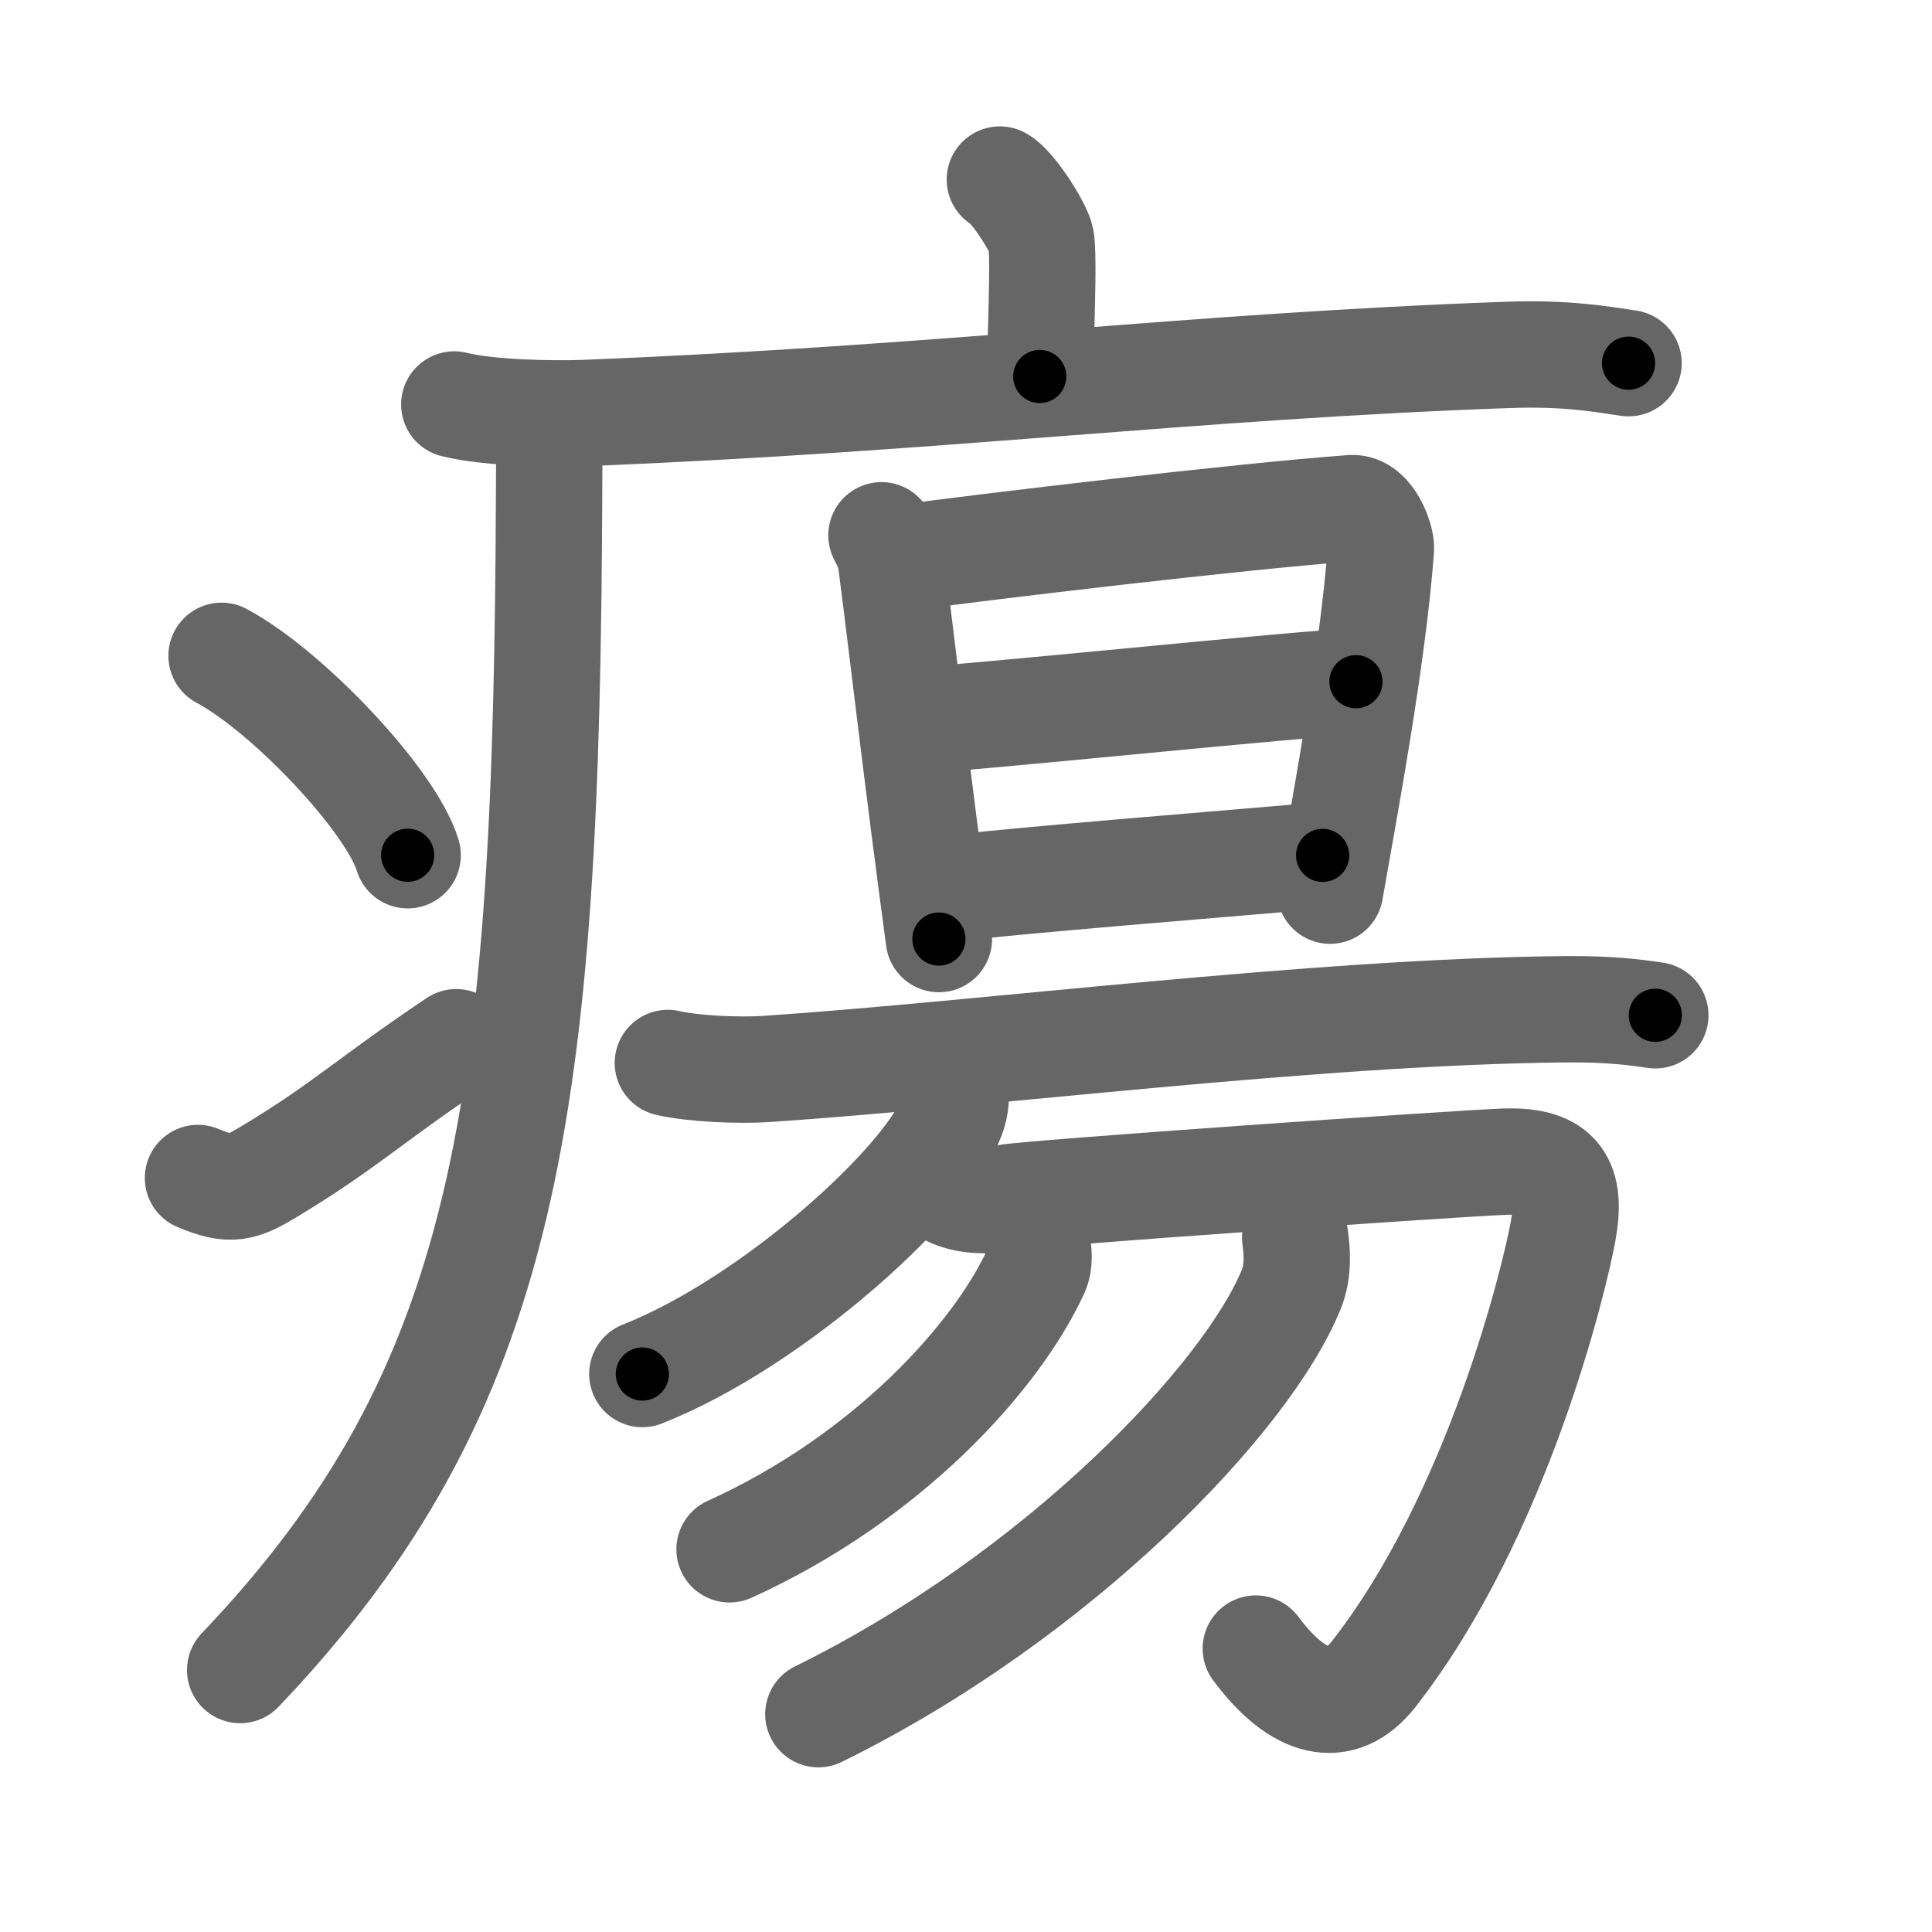 <svg xmlns="http://www.w3.org/2000/svg" width="109" height="109" viewBox="0 0 109 109" id="760d"><g fill="none" stroke="#666" stroke-width="6" stroke-linecap="round" stroke-linejoin="round"><g><g><path d="M56.41,10.13c0.7,0.36,2.18,2.66,2.32,3.37c0.14,0.71,0.07,3.3-0.07,7.74" /><path d="M25.63,22.82c1.92,0.48,5.46,0.55,7.38,0.48c20.03-0.8,34.3-2.65,52.13-3.28c3.2-0.11,5.13,0.23,6.74,0.47" /><path d="M30.99,24c0,1.19,0,2.36-0.01,3.5c-0.12,35.01-2.24,50.77-17.43,66.72" /><path d="M12.5,37c3.71,1.98,9.57,8.16,10.5,11.25" /><path d="M11.17,66.46c1.86,0.79,2.46,0.58,4.08-0.4c4.24-2.56,5.47-3.89,10.49-7.26" /></g><g><g><g><path d="M49.73,30.2c0.28,0.57,0.46,0.86,0.56,1.61c0.68,5.24,1.4,11.67,2.68,21.17" /><path d="M50.76,31.5c4.77-0.65,19.38-2.39,25.49-2.83c1.06-0.08,1.7,1.78,1.66,2.28c-0.46,6.21-2.07,14.73-2.87,19.3" /><path d="M51.72,40.63c1.89,0,22.65-2.17,24.78-2.17" /><path d="M52.99,50.2c3.85-0.49,16.84-1.52,21.63-1.94" /></g><g><path d="M37.68,59.97c1.44,0.34,4.1,0.44,5.54,0.34c12.29-0.82,31.01-3.24,45.11-3.37c2.41-0.02,3.85,0.16,5.06,0.34" /></g></g><g><g><g><path d="M53.88,61.04c0.05,0.43,0.1,1.12-0.1,1.74c-1.16,3.67-10.11,11.82-17.54,14.74" /></g><path d="M53.6,67.32c0.79,0.38,1.9,0.51,3.17,0.25c1.27-0.25,24.92-1.9,28.09-2.03c3.17-0.12,3.8,1.26,3.33,3.91c-0.48,2.65-3.69,16.04-10.69,25c-1.85,2.37-4.25,1.79-6.65-1.44" /></g><g><path d="M58.54,70.29c0.05,0.35,0.13,0.92-0.09,1.42c-2.25,4.89-8.42,11.68-17.29,15.7" /></g><g><path d="M73.07,69.8c0.1,0.73,0.21,1.88-0.21,2.92c-2.48,6.15-13.15,17.33-26.69,23.99" /></g></g></g></g></g><g fill="none" stroke="#000" stroke-width="3" stroke-linecap="round" stroke-linejoin="round"><path d="M56.41,10.13c0.7,0.36,2.18,2.66,2.32,3.37c0.14,0.71,0.07,3.3-0.07,7.74" stroke-dasharray="11.89" stroke-dashoffset="11.89"><animate attributeName="stroke-dashoffset" values="11.89;11.89;0" dur="0.119s" fill="freeze" begin="0s;760d.click" /></path><path d="M25.63,22.82c1.92,0.48,5.46,0.55,7.38,0.48c20.03-0.8,34.3-2.65,52.13-3.28c3.2-0.11,5.13,0.23,6.74,0.47" stroke-dasharray="66.42" stroke-dashoffset="66.42"><animate attributeName="stroke-dashoffset" values="66.42" fill="freeze" begin="760d.click" /><animate attributeName="stroke-dashoffset" values="66.42;66.42;0" keyTimes="0;0.193;1" dur="0.618s" fill="freeze" begin="0s;760d.click" /></path><path d="M30.99,24c0,1.19,0,2.36-0.01,3.5c-0.12,35.01-2.24,50.77-17.43,66.72" stroke-dasharray="74.487" stroke-dashoffset="74.487"><animate attributeName="stroke-dashoffset" values="74.487" fill="freeze" begin="760d.click" /><animate attributeName="stroke-dashoffset" values="74.487;74.487;0" keyTimes="0;0.525;1" dur="1.178s" fill="freeze" begin="0s;760d.click" /></path><path d="M12.5,37c3.71,1.98,9.57,8.16,10.5,11.25" stroke-dasharray="15.612" stroke-dashoffset="15.612"><animate attributeName="stroke-dashoffset" values="15.612" fill="freeze" begin="760d.click" /><animate attributeName="stroke-dashoffset" values="15.612;15.612;0" keyTimes="0;0.883;1" dur="1.334s" fill="freeze" begin="0s;760d.click" /></path><path d="M11.17,66.46c1.86,0.79,2.46,0.58,4.08-0.4c4.24-2.56,5.47-3.89,10.49-7.26" stroke-dasharray="17.117" stroke-dashoffset="17.117"><animate attributeName="stroke-dashoffset" values="17.117" fill="freeze" begin="760d.click" /><animate attributeName="stroke-dashoffset" values="17.117;17.117;0" keyTimes="0;0.886;1" dur="1.505s" fill="freeze" begin="0s;760d.click" /></path><path d="M49.73,30.2c0.28,0.57,0.46,0.86,0.56,1.61c0.68,5.24,1.4,11.67,2.68,21.17" stroke-dasharray="23.056" stroke-dashoffset="23.056"><animate attributeName="stroke-dashoffset" values="23.056" fill="freeze" begin="760d.click" /><animate attributeName="stroke-dashoffset" values="23.056;23.056;0" keyTimes="0;0.867;1" dur="1.736s" fill="freeze" begin="0s;760d.click" /></path><path d="M50.76,31.5c4.77-0.65,19.38-2.39,25.49-2.83c1.06-0.08,1.7,1.78,1.66,2.28c-0.46,6.21-2.07,14.73-2.87,19.3" stroke-dasharray="48.239" stroke-dashoffset="48.239"><animate attributeName="stroke-dashoffset" values="48.239" fill="freeze" begin="760d.click" /><animate attributeName="stroke-dashoffset" values="48.239;48.239;0" keyTimes="0;0.783;1" dur="2.218s" fill="freeze" begin="0s;760d.click" /></path><path d="M51.72,40.63c1.89,0,22.65-2.17,24.78-2.17" stroke-dasharray="24.878" stroke-dashoffset="24.878"><animate attributeName="stroke-dashoffset" values="24.878" fill="freeze" begin="760d.click" /><animate attributeName="stroke-dashoffset" values="24.878;24.878;0" keyTimes="0;0.899;1" dur="2.467s" fill="freeze" begin="0s;760d.click" /></path><path d="M52.99,50.2c3.85-0.49,16.84-1.52,21.63-1.94" stroke-dasharray="21.719" stroke-dashoffset="21.719"><animate attributeName="stroke-dashoffset" values="21.719" fill="freeze" begin="760d.click" /><animate attributeName="stroke-dashoffset" values="21.719;21.719;0" keyTimes="0;0.919;1" dur="2.684s" fill="freeze" begin="0s;760d.click" /></path><path d="M37.68,59.97c1.44,0.34,4.1,0.44,5.54,0.34c12.29-0.82,31.01-3.24,45.11-3.37c2.41-0.02,3.85,0.16,5.06,0.34" stroke-dasharray="55.89" stroke-dashoffset="55.89"><animate attributeName="stroke-dashoffset" values="55.89" fill="freeze" begin="760d.click" /><animate attributeName="stroke-dashoffset" values="55.89;55.89;0" keyTimes="0;0.828;1" dur="3.243s" fill="freeze" begin="0s;760d.click" /></path><path d="M53.88,61.04c0.05,0.43,0.1,1.12-0.1,1.74c-1.16,3.67-10.11,11.82-17.54,14.74" stroke-dasharray="25.078" stroke-dashoffset="25.078"><animate attributeName="stroke-dashoffset" values="25.078" fill="freeze" begin="760d.click" /><animate attributeName="stroke-dashoffset" values="25.078;25.078;0" keyTimes="0;0.928;1" dur="3.494s" fill="freeze" begin="0s;760d.click" /></path><path d="M53.6,67.32c0.79,0.38,1.9,0.51,3.17,0.25c1.27-0.25,24.92-1.9,28.09-2.03c3.17-0.12,3.8,1.26,3.33,3.91c-0.48,2.65-3.69,16.04-10.69,25c-1.85,2.37-4.25,1.79-6.65-1.44" stroke-dasharray="73.408" stroke-dashoffset="73.408"><animate attributeName="stroke-dashoffset" values="73.408" fill="freeze" begin="760d.click" /><animate attributeName="stroke-dashoffset" values="73.408;73.408;0" keyTimes="0;0.864;1" dur="4.046s" fill="freeze" begin="0s;760d.click" /></path><path d="M58.54,70.29c0.05,0.35,0.13,0.92-0.09,1.42c-2.25,4.89-8.42,11.68-17.29,15.7" stroke-dasharray="25.234" stroke-dashoffset="25.234"><animate attributeName="stroke-dashoffset" values="25.234" fill="freeze" begin="760d.click" /><animate attributeName="stroke-dashoffset" values="25.234;25.234;0" keyTimes="0;0.941;1" dur="4.298s" fill="freeze" begin="0s;760d.click" /></path><path d="M73.07,69.8c0.1,0.73,0.21,1.88-0.21,2.92c-2.48,6.15-13.15,17.33-26.69,23.99" stroke-dasharray="39.418" stroke-dashoffset="39.418"><animate attributeName="stroke-dashoffset" values="39.418" fill="freeze" begin="760d.click" /><animate attributeName="stroke-dashoffset" values="39.418;39.418;0" keyTimes="0;0.916;1" dur="4.692s" fill="freeze" begin="0s;760d.click" /></path></g></svg>